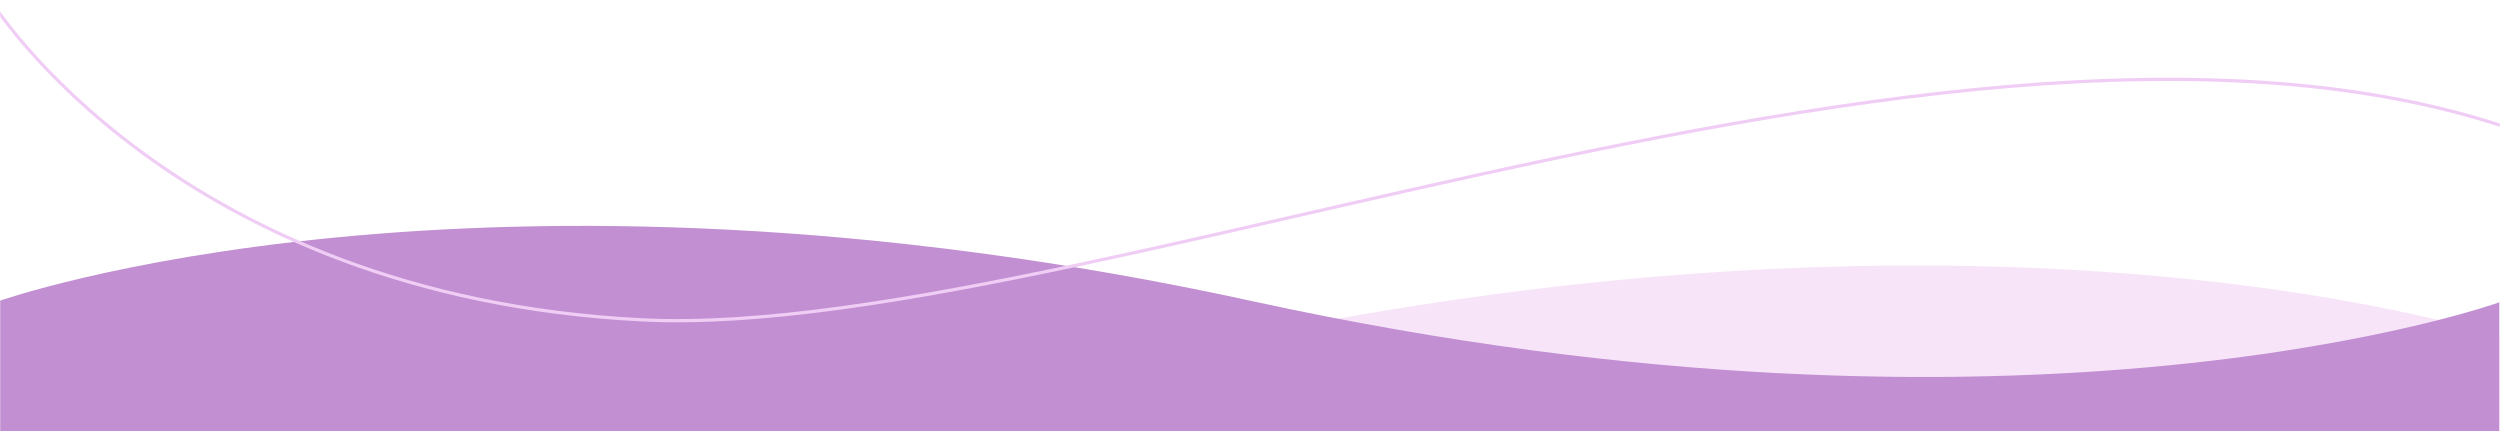 <svg width="1919" height="331" viewBox="0 0 1919 331" fill="none" xmlns="http://www.w3.org/2000/svg">
<g clip-path="url(#clip0_134_67)">
<mask id="mask0_134_67" style="mask-type:luminance" maskUnits="userSpaceOnUse" x="0" y="0" width="1919" height="331">
<path d="M1919 0H0V331H1919V0Z" fill="white"/>
</mask>
<g mask="url(#mask0_134_67)">
<mask id="mask1_134_67" style="mask-type:luminance" maskUnits="userSpaceOnUse" x="0" y="0" width="1919" height="331">
<path d="M1919 0H0V331H1919V0Z" fill="white"/>
</mask>
<g mask="url(#mask1_134_67)">
<mask id="mask2_134_67" style="mask-type:luminance" maskUnits="userSpaceOnUse" x="-8" y="0" width="2039" height="1057">
<path d="M2030.08 0H-8V1056.41H2030.08V0Z" fill="white"/>
</mask>
<g mask="url(#mask2_134_67)">
<path opacity="0.54" d="M-1.482 259.16C-1.482 259.16 358.252 381.36 955.182 258.44C1552.11 135.52 1918.52 258.44 1918.52 258.44V1037.02H-1.482V259.16Z" fill="#F0CDF5"/>
<path d="M1918.52 232.044C1918.52 232.044 1558.78 361.551 961.854 231.281C364.924 101.011 -1.483 231.281 -1.483 231.281V1056.41H1918.52V232.044Z" fill="#C18FD2"/>
<path d="M-6.937 0.656C-6.937 0.656 133.063 227.323 492.457 245.504C851.851 263.685 1631.24 -99.101 2029.43 146.535" stroke="#F0CDF5" stroke-width="2.5"/>
</g>
</g>
</g>
</g>
<defs>
<clipPath id="clip0_134_67">
<rect width="1919" height="331" fill="white"/>
</clipPath>
</defs>
</svg>
